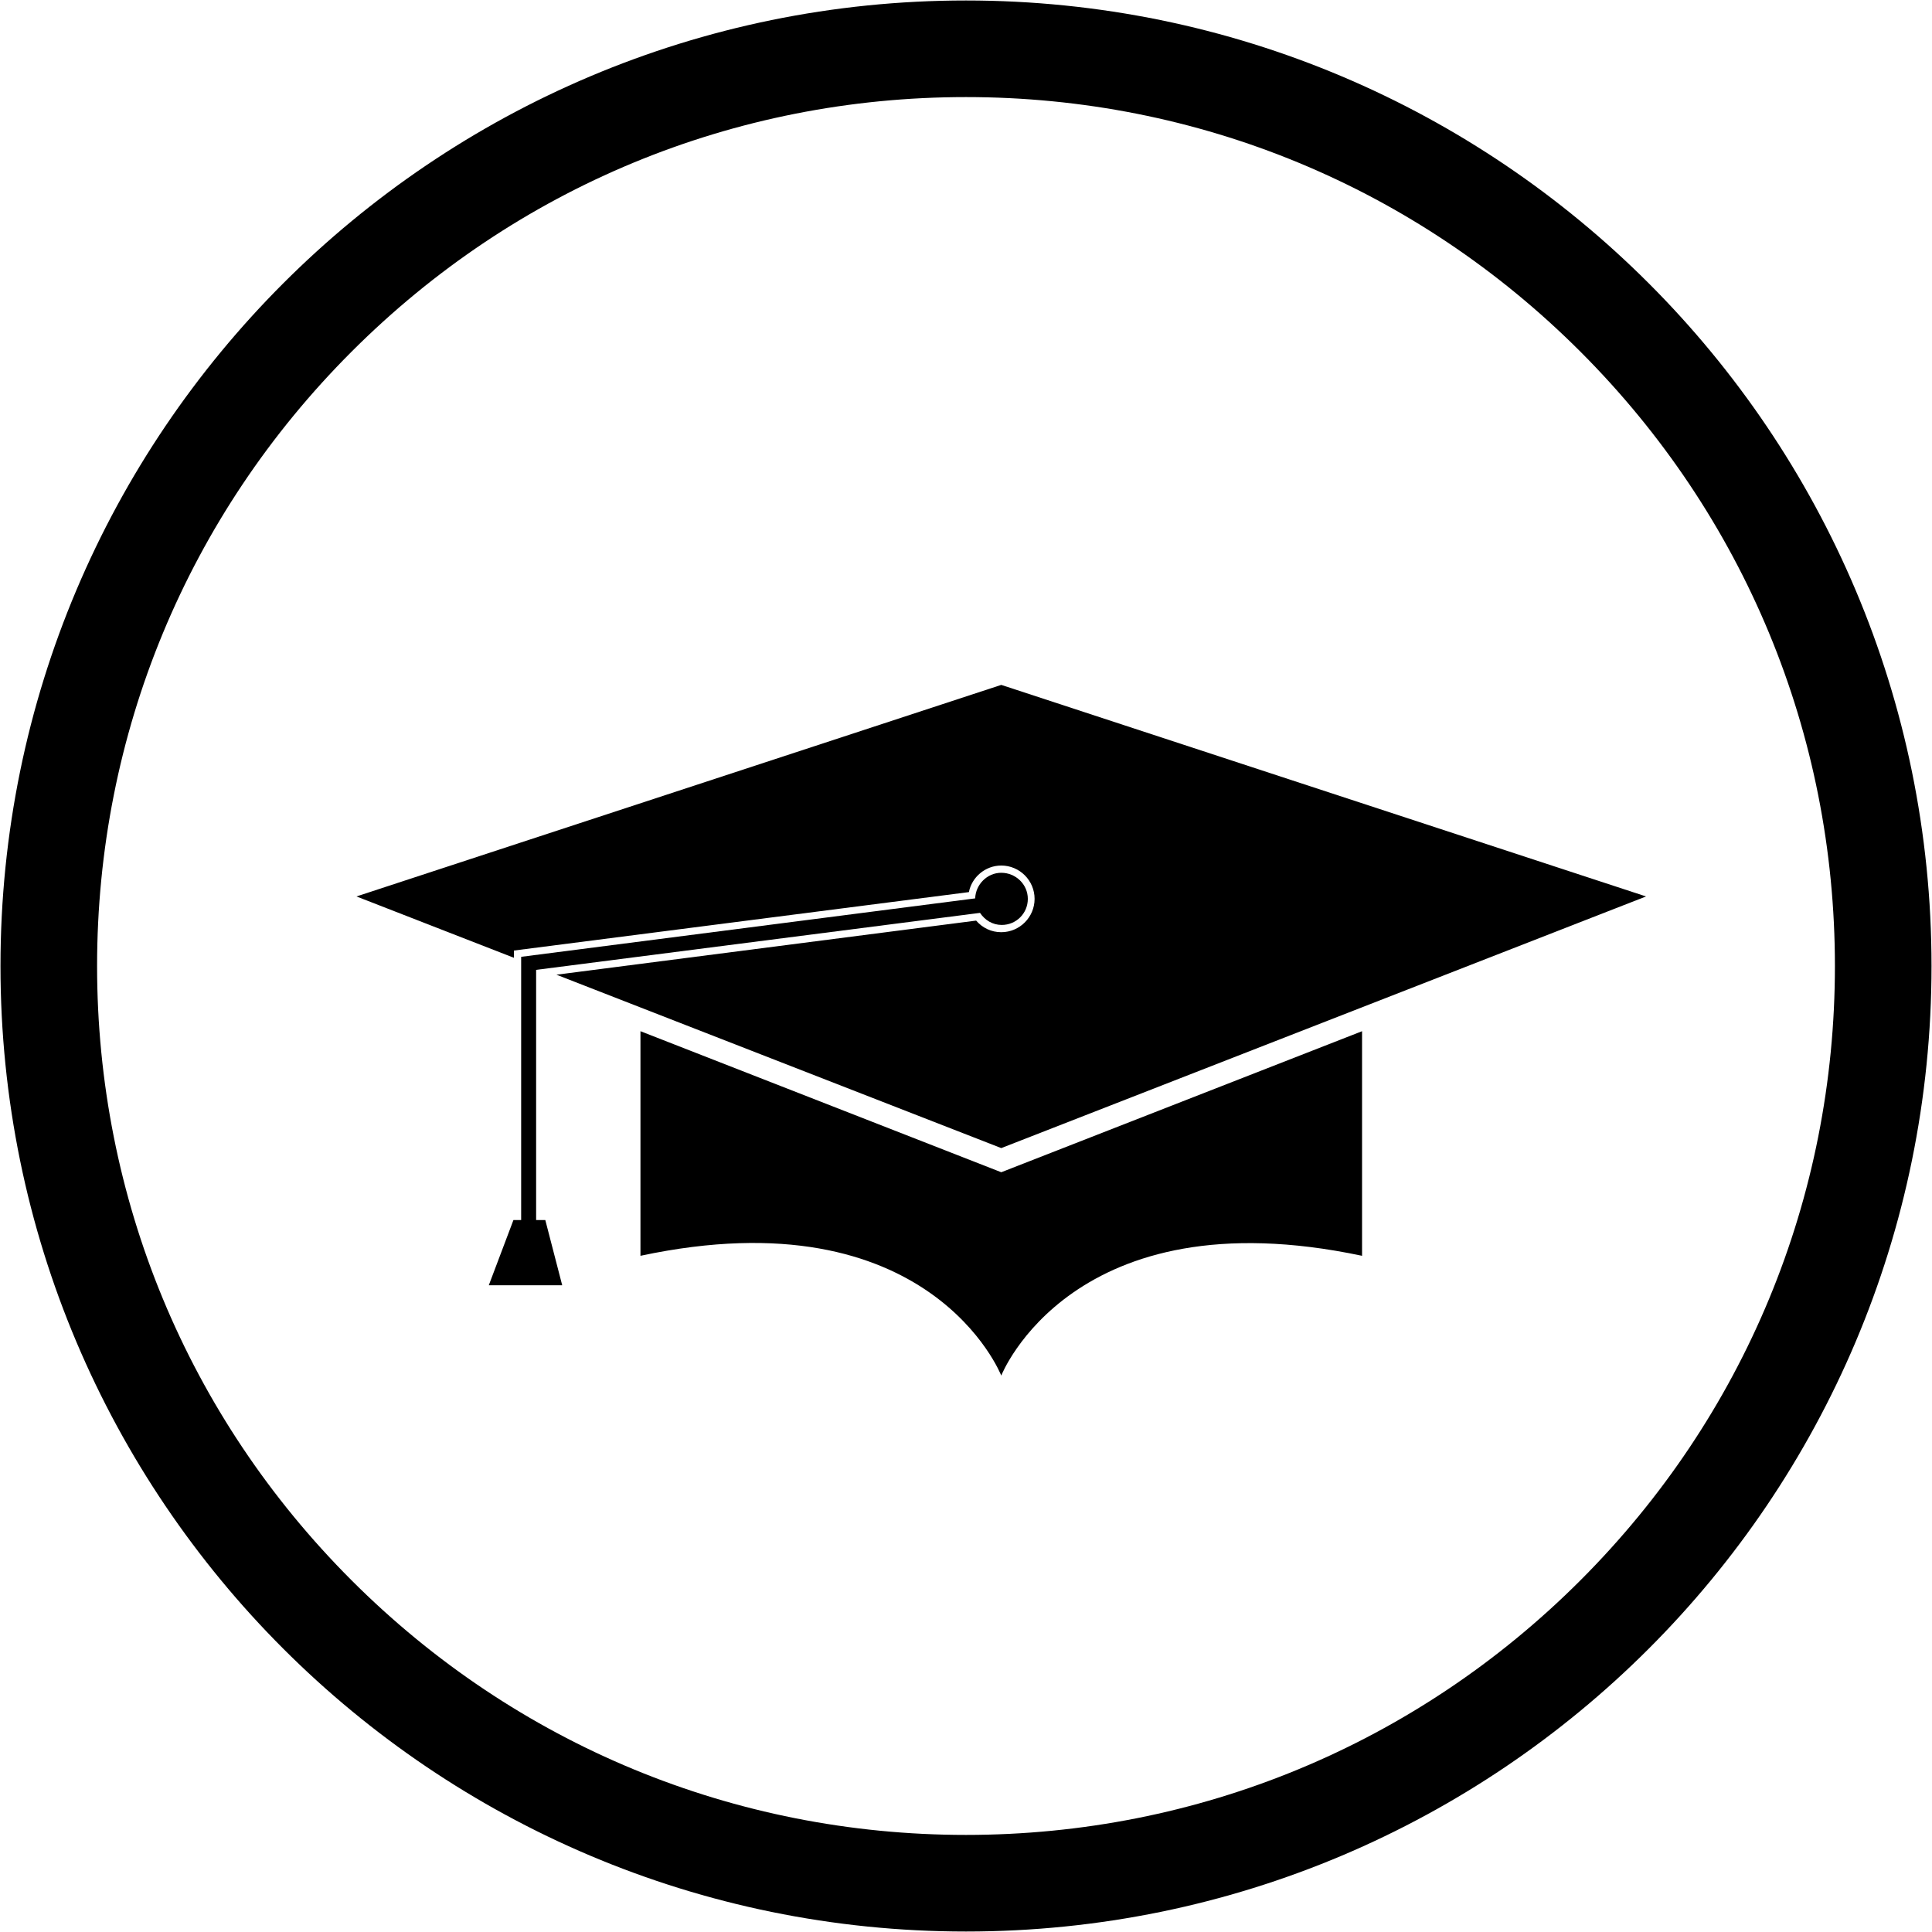 <?xml version="1.0" encoding="utf-8"?>
<!-- Generator: Adobe Illustrator 21.1.0, SVG Export Plug-In . SVG Version: 6.00 Build 0)  -->
<svg version="1.1" xmlns="http://www.w3.org/2000/svg" xmlns:xlink="http://www.w3.org/1999/xlink" x="0px" y="0px"
	 viewBox="0 0 400 400" style="enable-background:new 0 0 400 400;" xml:space="preserve">
<g id="Cirlce">
	<g>
		<path d="M200,20.1c48.1,0,93.2,18.7,127.2,52.7c34,34,52.7,79.2,52.7,127.2s-18.7,93.2-52.7,127.2c-34,34-79.2,52.7-127.2,52.7
			s-93.2-18.7-127.2-52.7c-34-34-52.7-79.2-52.7-127.2s18.7-93.2,52.7-127.2C106.8,38.8,151.9,20.1,200,20.1 M200,0.1
			C89.6,0.1,0.1,89.6,0.1,200S89.6,399.9,200,399.9S399.9,310.4,399.9,200S310.4,0.1,200,0.1L200,0.1z"/>
	</g>
</g>
<g id="Graduation_Cap">
	<path d="M207.3,242.7l-74.7-29.2c0,0,0,33.2,0,46.5c60-12.8,74.7,24.8,74.7,24.8S222,247.3,282,260c0-13.4,0-46.5,0-46.5
		L207.3,242.7z"/>
	<path d="M207.3,141.8L73.8,185.6l32.6,12.7v-1.5l94.2-12.1c0.6-3.1,3.4-5.5,6.7-5.5c3.8,0,6.9,3.1,6.9,6.9c0,3.8-3.1,6.9-6.9,6.9
		c-2.1,0-3.9-0.9-5.2-2.4l-86.9,11.2l92.1,35.9l133.5-52.1L207.3,141.8z"/>
	<path d="M207.3,180.7c-2.9,0-5.3,2.4-5.4,5.3l-94,12.1v54.5h-1.6l-5.1,13.5h15.2l-3.5-13.5h-1.9v-51.8l91.9-11.8
		c1,1.5,2.6,2.5,4.5,2.5c3,0,5.4-2.4,5.4-5.4S210.3,180.7,207.3,180.7z"/>
</g>
</svg>
